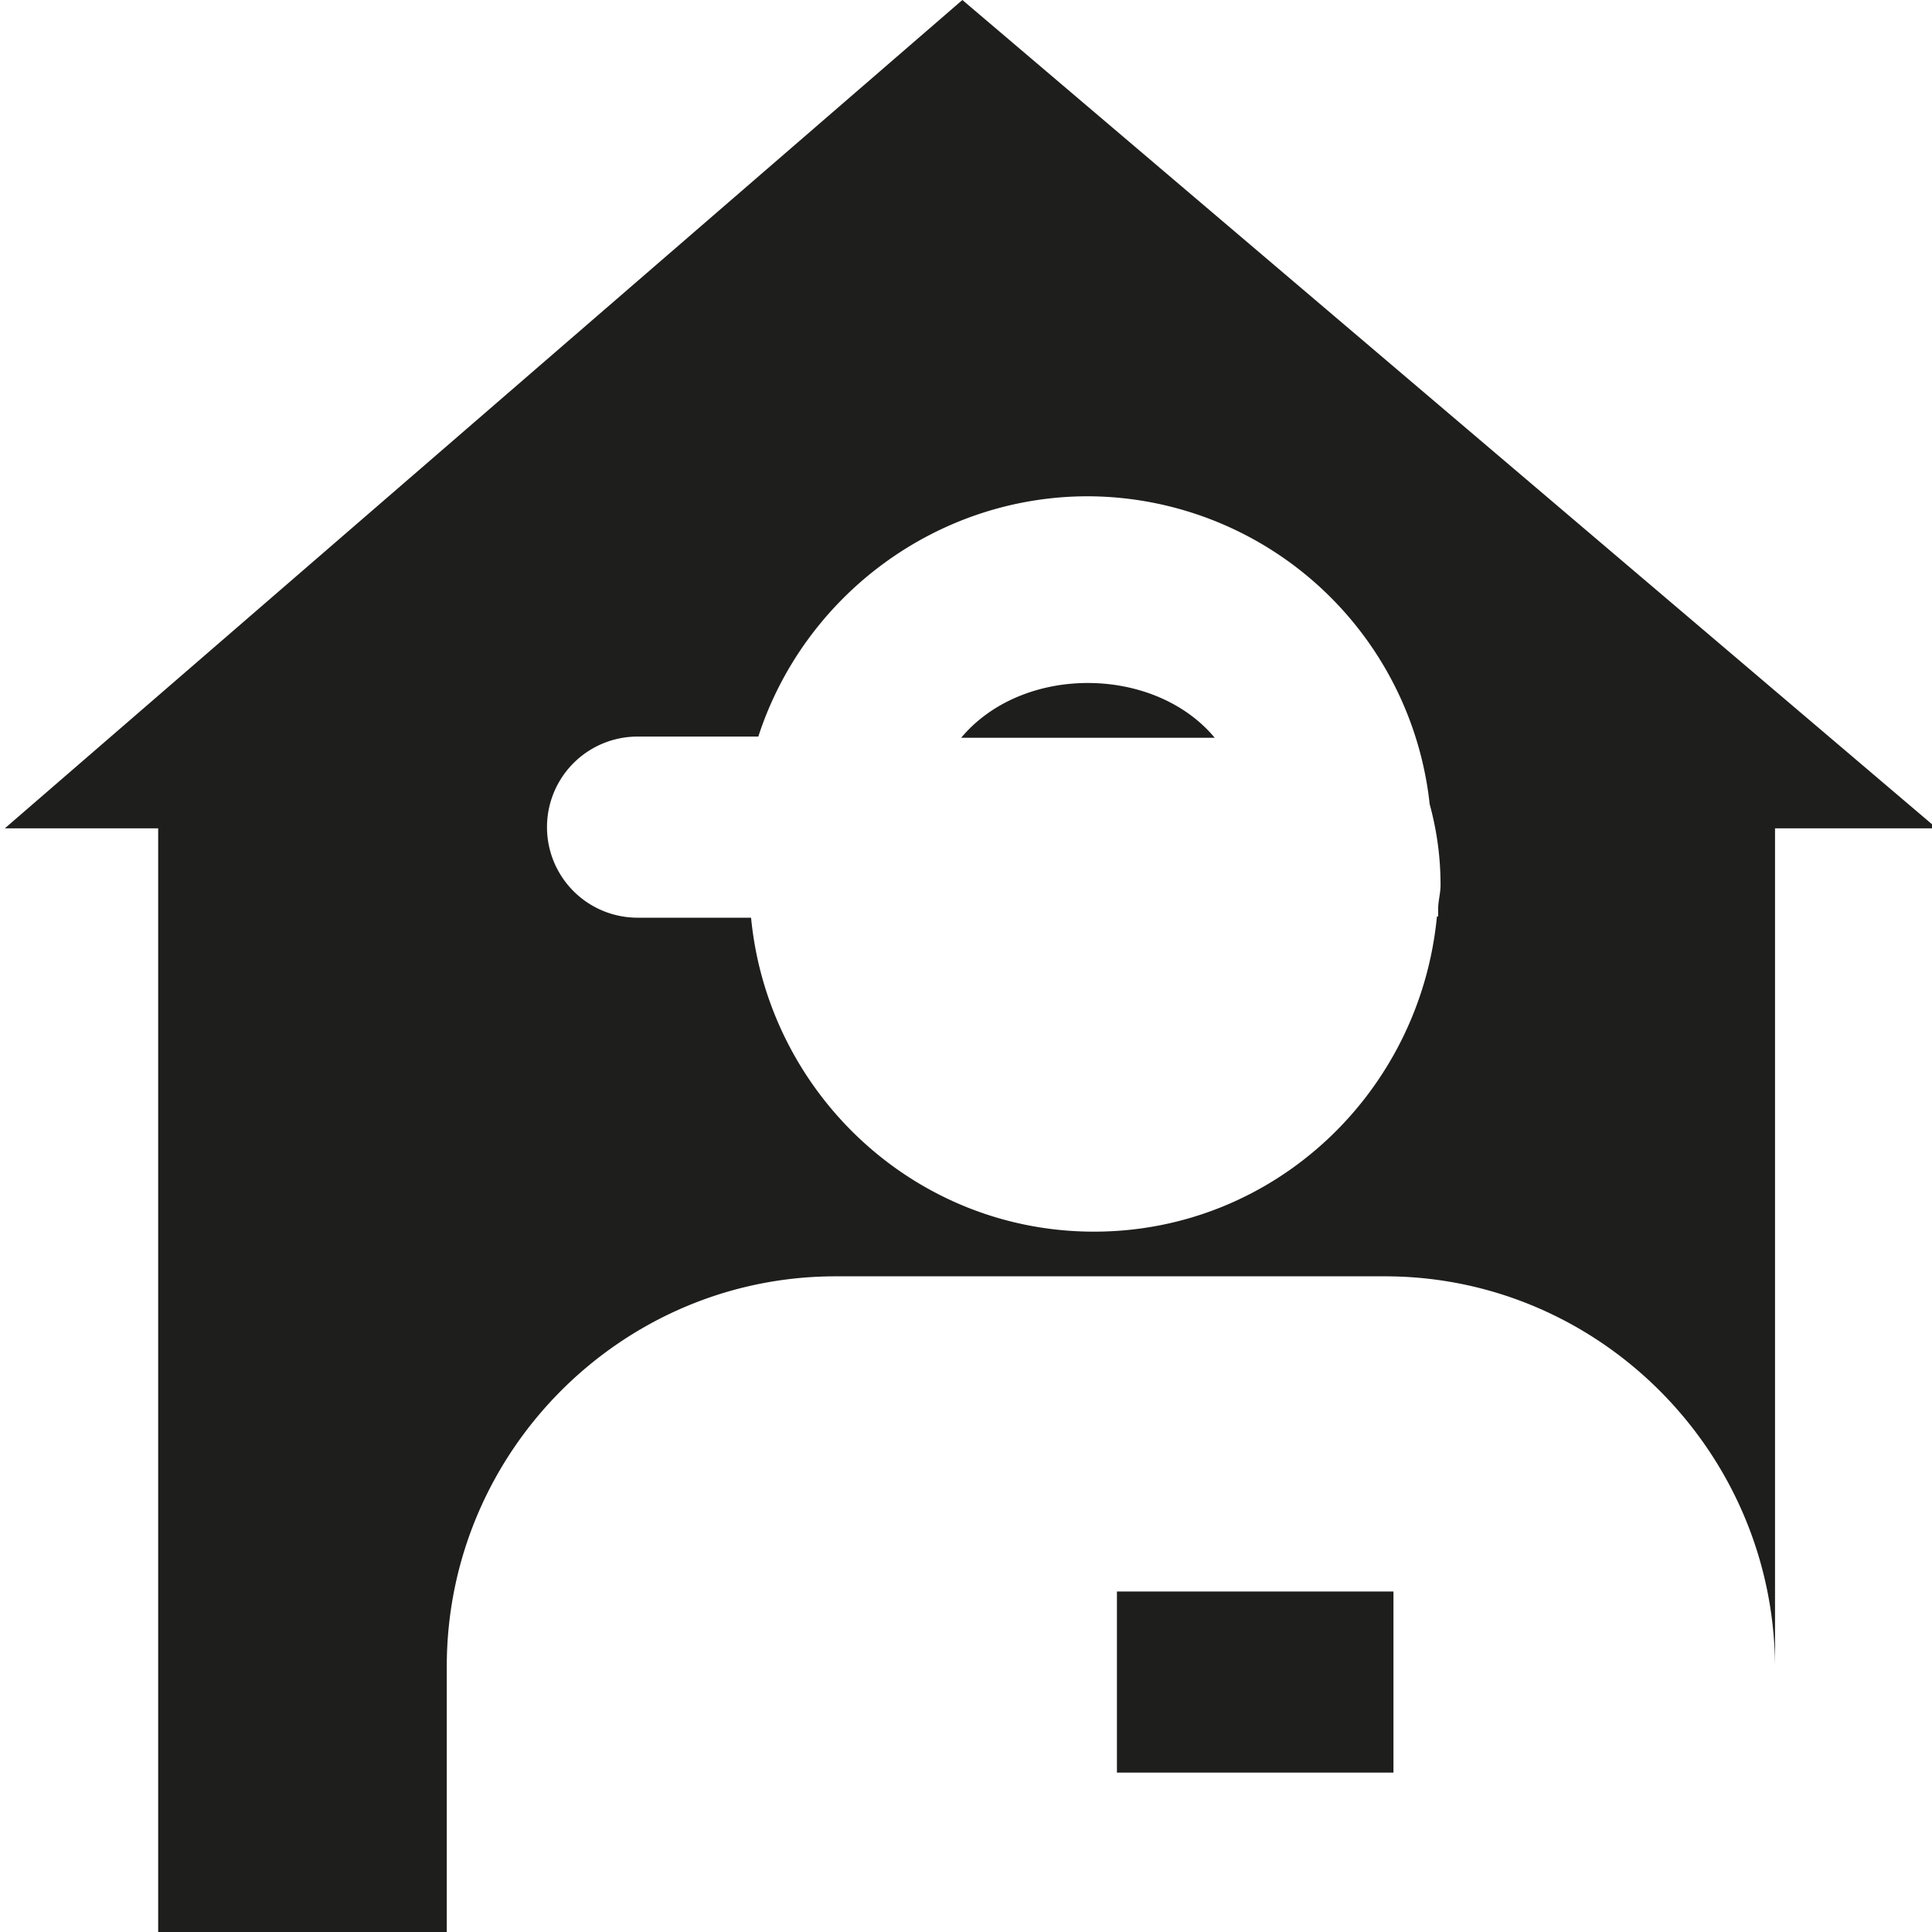 <svg viewBox="0 0 16 16" xmlns="http://www.w3.org/2000/svg">
  <path fill="none" d="M0 0h16v16H0z"/>
  <path fill="#1e1e1c" d="M10.06 6.11h-2.1c.51-.61 1.6-.6 2.1 0m-.81 7.07v1.5h2.29v-1.5zm6.79-6.32H14.7v6.94c-.01-1.78-1.46-3.23-3.23-3.23H6.92c-1.77 0-3.22 1.45-3.22 3.23v2.21H1.31V6.86H.04L7.97 0zm-4.13.67c0-.07.02-.13.02-.2 0-.23-.03-.45-.09-.67a2.857 2.857 0 0 0-2.83-2.55c-1.25 0-2.35.82-2.73 1.99h-1a.749.749 0 1 0 0 1.5h.94c.14 1.45 1.35 2.6 2.84 2.6s2.7-1.15 2.84-2.61h.01v-.07Z"/>
</svg>
